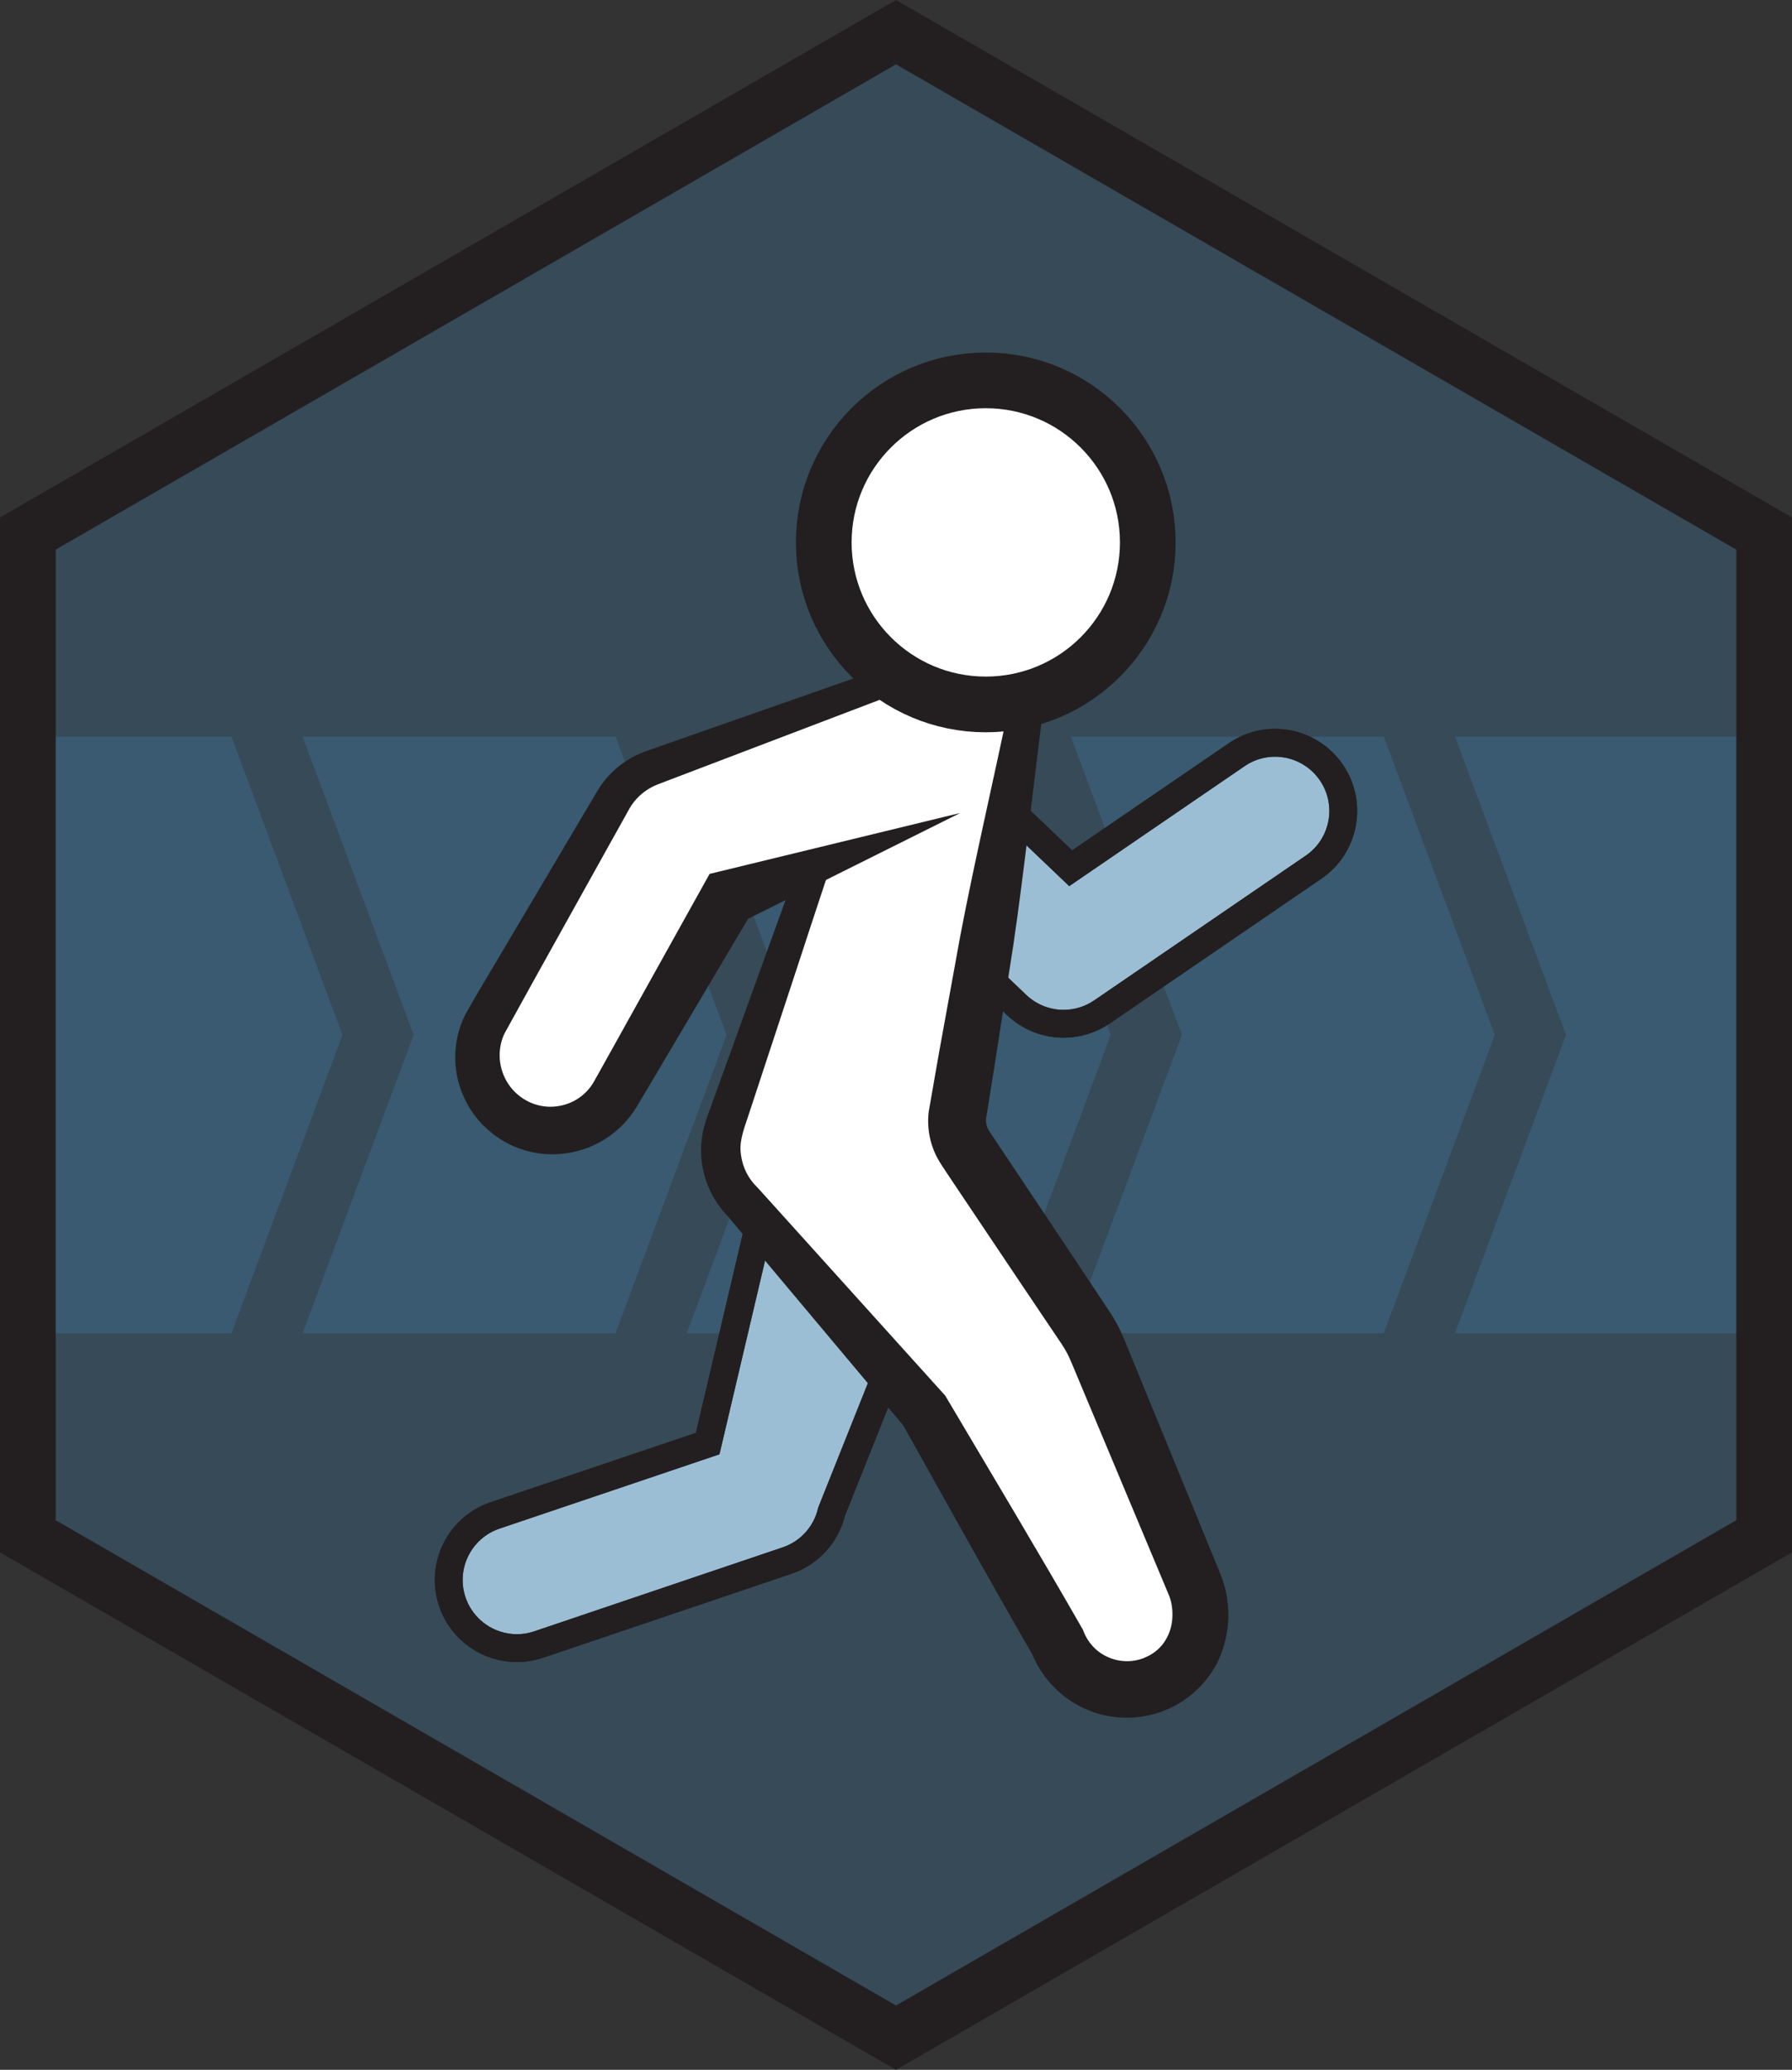 <svg xmlns="http://www.w3.org/2000/svg" xmlns:svg="http://www.w3.org/2000/svg" fill-rule="evenodd" stroke-miterlimit="10" clip-rule="evenodd" viewBox="0 0 64.354 74.309" xml:space="preserve"><rect x="0" y="0" width="64.354" height="74.309" fill="#333333" stroke="none"/><path fill="#3f7faa" fill-rule="nonzero" d="M63.354 55.155v-36l-31.177-18-31.177 18v36l31.177 18z" opacity=".3"/><g transform="translate(-3.823 -3.345)"><clipPath id="a"><path d="M4.823 22.5v36L36 76.5l31.177-18v-36L36 4.5Z" clip-rule="nonzero"/></clipPath><g clip-path="url(#a)"><g fill="#3f7faa" fill-rule="nonzero" opacity=".3"><path d="M12.136 51.21H.895l3.987-10.71-3.987-10.71h11.241l3.987 10.71z"/><path d="M25.93 51.21h-11.241l3.987-10.71-3.987-10.71h11.241l3.987 10.71z"/><path d="M39.725 51.21h-11.241l3.987-10.71-3.987-10.71h11.241l3.987 10.71z"/><path d="M53.519 51.21h-11.241l3.987-10.71-3.987-10.71h11.241l3.987 10.71z"/><path d="M67.314 51.21h-11.241l3.987-10.71-3.987-10.71h11.241l3.987 10.71z"/></g><path fill="#fff" fill-rule="nonzero" d="M22.384 62.515c-1.02 0-1.972-.644-2.317-1.664-.432-1.279.255-2.667 1.534-3.1l7.636-2.579 2.269-9.638c.309-1.316 1.626-2.13 2.941-1.821 1.315.31 3.963 1.531 3.654 2.846l-4.414 11.055c-.193.822-.797 1.487-1.597 1.757l-8.923 3.015c-.259.087-.523.129-.783.129m19.635-22.415c-.612 0-1.22-.229-1.688-.676l-5.449-5.195c-.977-.932-1.014-2.481-.082-3.458.934-.979 2.481-1.014 3.458-.082l4.015 3.828 5.962-4.077c1.114-.764 2.637-.476 3.399.638.763 1.115.477 2.637-.638 3.399l-7.597 5.196c-.419.286-.901.427-1.38.427"/><clipPath id="b"><path d="M19.438 43.148h19.188V63.015H19.438z" clip-rule="nonzero"/></clipPath><g clip-path="url(#b)"><path fill="#3f7faa" fill-rule="nonzero" d="M22.384 62.515c-1.02 0-1.972-.644-2.317-1.664-.432-1.279.255-2.667 1.534-3.1l7.636-2.579 2.269-9.638c.309-1.316 1.626-2.13 2.941-1.821 1.315.31 3.963 1.531 3.654 2.846l-4.414 11.055c-.193.822-.797 1.487-1.597 1.757l-8.923 3.015c-.259.087-.523.129-.783.129" opacity=".3"/><path fill="none" stroke="#231f20" d="M22.384 62.515c-1.02 0-1.972-.644-2.317-1.664-.432-1.279.255-2.667 1.534-3.1l7.636-2.579 2.269-9.638c.309-1.316 1.626-2.13 2.941-1.821 1.315.31 3.963 1.531 3.654 2.846l-4.414 11.055c-.193.822-.797 1.487-1.597 1.757l-8.923 3.015c-.259.087-.523.129-.783.129Z"/></g><clipPath id="c"><path d="M33.625 29.512h18.937v11.088H33.625z" clip-rule="nonzero"/></clipPath><g clip-path="url(#c)"><path fill="#3f7faa" fill-rule="nonzero" d="M42.019 40.1c-.612 0-1.22-.229-1.688-.676l-5.449-5.195c-.977-.932-1.014-2.481-.082-3.458.934-.979 2.481-1.014 3.458-.082l4.015 3.828 5.962-4.077c1.114-.764 2.637-.476 3.399.638.763 1.115.477 2.637-.638 3.399l-7.597 5.196c-.419.286-.901.427-1.38.427" opacity=".3"/><path fill="none" stroke="#231f20" d="M42.019 40.1c-.612 0-1.22-.229-1.688-.676l-5.449-5.195c-.977-.932-1.014-2.481-.082-3.458.934-.979 2.481-1.014 3.458-.082l4.015 3.828 5.962-4.077c1.114-.764 2.637-.476 3.399.638.763 1.115.477 2.637-.638 3.399l-7.597 5.196c-.419.286-.901.427-1.38.427Z"/></g><clipPath id="d"><path d="M19.438 43.148h19.188V63.015H19.438z" clip-rule="nonzero"/></clipPath><g clip-path="url(#d)"><path fill="#3f7faa" fill-rule="nonzero" d="M22.384 62.515c-1.02 0-1.972-.644-2.317-1.664-.432-1.279.255-2.667 1.534-3.1l7.636-2.579 2.269-9.638c.309-1.316 1.626-2.13 2.941-1.821 1.315.31 3.963 1.531 3.654 2.846l-4.414 11.055c-.193.822-.797 1.487-1.597 1.757l-8.923 3.015c-.259.087-.523.129-.783.129" opacity=".3"/><path fill="none" stroke="#231f20" d="M22.384 62.515c-1.02 0-1.972-.644-2.317-1.664-.432-1.279.255-2.667 1.534-3.1l7.636-2.579 2.269-9.638c.309-1.316 1.626-2.13 2.941-1.821 1.315.31 3.963 1.531 3.654 2.846l-4.414 11.055c-.193.822-.797 1.487-1.597 1.757l-8.923 3.015c-.259.087-.523.129-.783.129Z"/></g><clipPath id="e"><path d="M33.625 29.512h18.937v11.088H33.625z" clip-rule="nonzero"/></clipPath><g clip-path="url(#e)"><path fill="#3f7faa" fill-rule="nonzero" d="M42.019 40.1c-.612 0-1.22-.229-1.688-.676l-5.449-5.195c-.977-.932-1.014-2.481-.082-3.458.934-.979 2.481-1.014 3.458-.082l4.015 3.828 5.962-4.077c1.114-.764 2.637-.476 3.399.638.763 1.115.477 2.637-.638 3.399l-7.597 5.196c-.419.286-.901.427-1.38.427" opacity=".3"/><path fill="none" stroke="#231f20" d="M42.019 40.1c-.612 0-1.22-.229-1.688-.676l-5.449-5.195c-.977-.932-1.014-2.481-.082-3.458.934-.979 2.481-1.014 3.458-.082l4.015 3.828 5.962-4.077c1.114-.764 2.637-.476 3.399.638.763 1.115.477 2.637-.638 3.399l-7.597 5.196c-.419.286-.901.427-1.38.427Z"/></g><path fill="#fff" fill-rule="nonzero" d="M46.742 60.271c.471 1.22.069 2.66-1.052 3.334-.446.269-.928.395-1.398.395-1.071 0-2.081-.649-2.49-1.708l-4.777-8.292-6.521-7.495c-.732-.721-.984-1.799-.649-2.77l5.726-16.585c.471-1.365 1.916-2.236 3.304-1.837 1.481.426 2.285 1.999 1.789 3.436l-2.455 14.534c-.075.448.023.908.276 1.285l4.32 6.456c.162.243.301.501.412.77z"/><path fill="#231f20" fill-rule="nonzero" d="m45.813 60.643-3.272-7.807c-.137-.317-.278-.687-.388-.894-.063-.122-.13-.234-.209-.352l-.297-.439-1.183-1.758-2.361-3.52-.294-.44c-.095-.153-.186-.26-.34-.546-.258-.498-.362-1.073-.294-1.629l.374-2.141.759-4.17c.531-2.776 1.182-5.532 1.756-8.3l.017-.079.009-.02c.379-.862.023-2.008-.829-2.511-.836-.555-1.997-.346-2.673.416-.365.375-.505.797-.706 1.415l-.584 1.719-1.167 3.437c-.788 2.289-1.523 4.595-2.286 6.892l-1.136 3.448c-.216.634-.346 1.003-.273 1.46.057.441.271.852.588 1.153l.011.011.028.031 6.656 7.377.051.057.052.088c1.625 2.745 3.267 5.481 4.853 8.248l.037.064.03.077c.163.411.484.747.893.918.405.173.866.184 1.279.017.428-.176.72-.466.891-.889.166-.411.163-.926.008-1.333m1.857-.743c.352.912.355 1.9.01 2.808-.33.903-1.12 1.689-2.007 2.034-.894.371-1.956.364-2.844-.033-.896-.38-1.622-1.146-1.967-2.053l.066.14c-1.598-2.761-3.141-5.554-4.7-8.337l.103.145-6.387-7.612.039.041c-.544-.55-.893-1.285-.966-2.049-.041-.382-.011-.769.08-1.14.107-.405.212-.628.314-.928l1.234-3.415c.815-2.278 1.66-4.547 2.452-6.834l1.202-3.425.601-1.713c.17-.524.435-1.286.946-1.775.488-.512 1.138-.886 1.856-.995.715-.122 1.475.024 2.089.397 1.274.715 1.918 2.358 1.466 3.795l.025-.099c-.367 2.804-.657 5.62-1.067 8.417l-.653 4.188-.325 2.038c-.014.146.017.296.087.423l.526.787 2.353 3.524 1.174 1.765.293.441c.117.176.23.368.328.561.21.422.308.719.451 1.051z"/><path fill="#fff" fill-rule="nonzero" d="m38.307 32.532-8.336 3.047-4.03 7.016c-.492.857-1.389 1.338-2.312 1.338-.45 0-.905-.115-1.324-.355-1.275-.733-1.715-2.361-.983-3.636l4.513-7.857c.313-.544.807-.96 1.396-1.175l9.248-3.38"/><path fill="#231f20" fill-rule="nonzero" d="m38.307 32.532-7.993 3.986.523-.441-2.371 4.004-1.186 2.002-.603 1.016c-.268.439-.638.821-1.069 1.104-.86.57-1.967.736-2.949.436-.979-.289-1.812-1.03-2.204-1.966-.405-.927-.375-2.032.089-2.925.427-.762.799-1.361 1.202-2.049l2.372-4.004 1.196-2.017c.257-.41.604-.761 1.008-1.022.202-.131.419-.238.643-.322l.558-.197 8.784-3.077.343.939-8.698 3.313-.534.204c-.137.056-.268.125-.389.209-.243.166-.448.386-.595.638l-1.124 2.017-2.263 4.066-1.101 1.993c-.241.495-.236 1.088-.004 1.578.222.491.672.864 1.187 1.001.508.14 1.077.034 1.502-.267.213-.15.39-.344.519-.57l.559-1 1.131-2.033 2.264-4.066.202-.363.322-.078z"/><path fill="#fff" fill-rule="nonzero" d="M45.042 22.818c0 3.213-2.605 5.816-5.817 5.816-3.213 0-5.819-2.603-5.819-5.816 0-3.214 2.606-5.817 5.819-5.817 3.212 0 5.817 2.603 5.817 5.817"/><ellipse cx="-5.818" fill="none" stroke="#231f20" stroke-width="2" rx="5.817" ry="5.818" transform="matrix(0 -1 -1 0 39.224 17)"/></g></g><path fill="none" stroke="#231f20" stroke-width="2" d="M63.354 55.155v-36l-31.177-18-31.177 18v36l31.177 18z"/></svg>